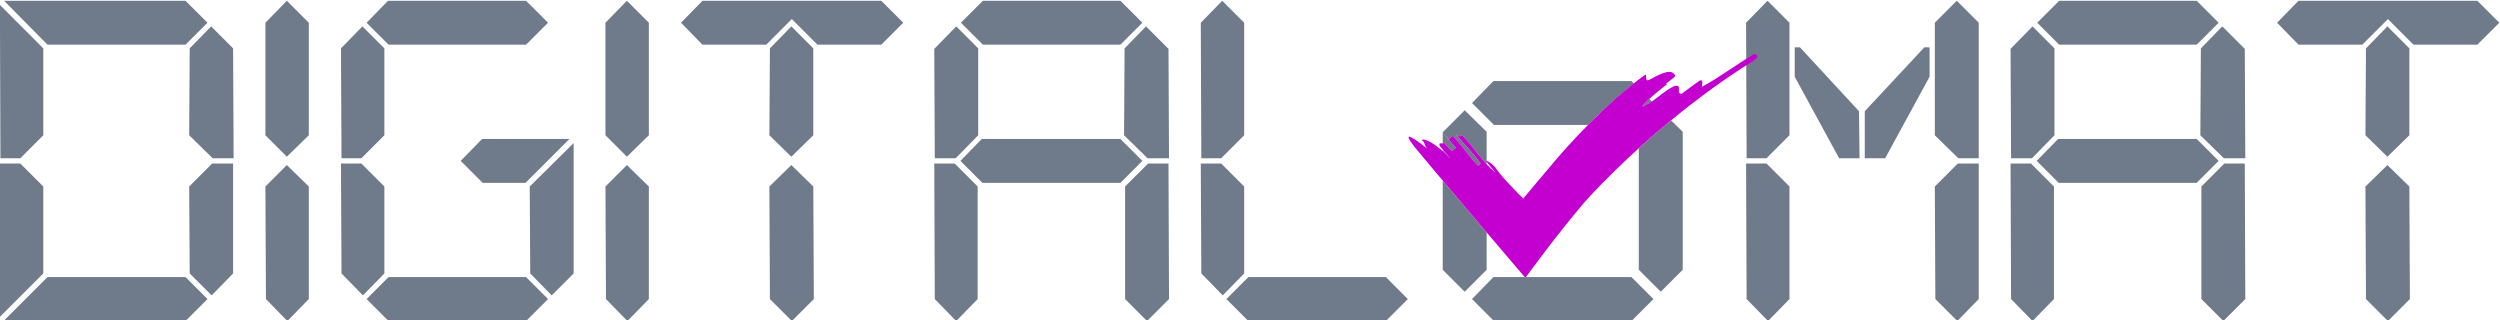 <?xml version="1.0" encoding="UTF-8" standalone="no"?>
<!-- Created with Inkscape (http://www.inkscape.org/) -->

<svg
   xmlns:dc="http://purl.org/dc/elements/1.1/"
   xmlns:cc="http://creativecommons.org/ns#"
   xmlns:rdf="http://www.w3.org/1999/02/22-rdf-syntax-ns#"
   xmlns:svg="http://www.w3.org/2000/svg"
   xmlns="http://www.w3.org/2000/svg"
   xmlns:sodipodi="http://sodipodi.sourceforge.net/DTD/sodipodi-0.dtd"
   xmlns:inkscape="http://www.inkscape.org/namespaces/inkscape"
   version="1.1"
   id="svg10"
   xml:space="preserve"
   width="407.933"
   height="52.267"
   viewBox="0 0 407.933 52.267"
   sodipodi:docname="logo_digitalomat.svg"
   inkscape:version="0.91 r13725"><defs
     id="defs14"><clipPath
       clipPathUnits="userSpaceOnUse"
       id="clipPath26"><path
         d="M 0,800 H 800 V 0 H 0 Z"
         id="path24"
         inkscape:connector-curvature="0" /></clipPath></defs><sodipodi:namedview
     pagecolor="#ffffff"
     bordercolor="#666666"
     borderopacity="1"
     objecttolerance="10"
     gridtolerance="10"
     guidetolerance="10"
     inkscape:pageopacity="0"
     inkscape:pageshadow="2"
     inkscape:window-width="1242"
     inkscape:window-height="755"
     id="namedview12"
     showgrid="false"
     inkscape:zoom="15.437915"
     inkscape:cx="251.05822"
     inkscape:cy="22.475838"
     inkscape:window-x="38"
     inkscape:window-y="1"
     inkscape:window-maximized="1"
     inkscape:current-layer="g22" /><g
     id="g18"
     inkscape:groupmode="layer"
     inkscape:label="681734"
     transform="matrix(1.333,0,0,-1.333,-58.572,500.738)"><g
       id="g20"><g
         id="g22"
         clip-path="url(#clipPath26)"><path
           style="font-style:normal;font-variant:normal;font-weight:normal;font-stretch:normal;font-size:85.333px;line-height:1.25;font-family:'Liquid Crystal';-inkscape-font-specification:'Liquid Crystal';letter-spacing:0px;word-spacing:0px;fill:#6f7b8a;fill-opacity:1;stroke:none"
           d="M 0.684 0 L 7.766 7.168 L 30.293 7.168 L 33.877 3.584 L 30.293 0 L 0.684 0 z M 46.832 0 L 43.334 3.584 L 43.334 21.951 L 46.832 25.451 L 50.416 21.951 L 50.416 3.584 L 46.832 0 z M 63.346 0 L 59.848 3.584 L 63.432 7.168 L 85.875 7.168 L 89.459 3.584 L 85.875 0 L 63.346 0 z M 102.332 0 L 98.834 3.584 L 98.834 21.951 L 102.332 25.451 L 105.916 21.951 L 105.916 3.584 L 102.332 0 z M 114.666 0 L 111.166 3.584 L 114.666 7.168 L 125.076 7.168 L 129.258 2.986 L 133.439 7.168 L 143.85 7.168 L 147.434 3.584 L 143.85 0 L 114.666 0 z M 160.436 0 L 156.852 3.584 L 160.436 7.168 L 182.879 7.168 L 186.463 3.584 L 182.879 0 L 160.436 0 z M 199.498 0 L 196 3.584 L 196.086 25.707 L 199.328 25.707 L 203.082 21.951 L 203.082 3.584 L 199.498 0 z M 288.498 0 L 285 3.584 L 285.086 25.707 L 288.328 25.707 L 292.082 21.951 L 292.082 3.584 L 288.498 0 z M 319.389 0 L 315.805 3.584 L 315.805 21.951 L 319.645 25.707 L 322.973 25.707 L 322.973 3.584 L 319.389 0 z M 336.104 0 L 332.52 3.584 L 336.104 7.168 L 358.545 7.168 L 362.129 3.584 L 358.545 0 L 336.104 0 z M 375.166 0 L 371.666 3.584 L 375.166 7.168 L 385.576 7.168 L 389.758 2.986 L 393.939 7.168 L 404.35 7.168 L 407.934 3.584 L 404.35 0 L 375.166 0 z M 0 0.684 L 0.086 25.707 L 3.328 25.707 L 7.082 21.951 L 7.082 7.766 L 0 0.684 z M 34.475 4.182 L 30.977 7.766 L 30.891 21.951 L 34.73 25.707 L 38.145 25.707 L 38.059 7.766 L 34.475 4.182 z M 59.166 4.182 L 55.666 7.766 L 55.752 25.707 L 58.994 25.707 L 62.75 21.951 L 62.75 7.766 L 59.166 4.182 z M 129.172 4.182 L 125.674 7.766 L 125.588 21.951 L 129.172 25.451 L 132.756 21.951 L 132.756 7.766 L 129.172 4.182 z M 156.084 4.182 L 152.5 7.852 L 152.586 25.707 L 155.998 25.707 L 159.668 21.951 L 159.668 7.766 L 156.084 4.182 z M 187.061 4.182 L 183.561 7.766 L 183.477 21.951 L 187.316 25.707 L 190.814 25.707 L 190.729 7.852 L 187.061 4.182 z M 331.75 4.182 L 328.166 7.852 L 328.252 25.707 L 331.666 25.707 L 335.334 21.951 L 335.334 7.766 L 331.75 4.182 z M 362.727 4.182 L 359.229 7.766 L 359.143 21.951 L 362.982 25.707 L 366.48 25.707 L 366.396 7.852 L 362.727 4.182 z M 389.672 4.182 L 386.174 7.766 L 386.088 21.951 L 389.672 25.451 L 393.256 21.951 L 393.256 7.766 L 389.672 4.182 z M 292.936 7.594 L 292.936 12.395 L 300.189 25.707 L 303.518 25.707 L 303.432 18.027 L 293.789 7.594 L 292.936 7.594 z M 314.1 7.594 L 304.371 18.027 L 304.371 25.707 L 307.699 25.707 L 314.951 12.395 L 314.951 7.594 L 314.1 7.594 z M 243.766 13.1 L 240.268 16.684 L 243.852 20.268 L 259.197 20.268 C 261.502 17.931 264.089 15.527 266.68 13.486 L 266.293 13.1 L 243.766 13.1 z M 269.221 16.027 C 269.094 16.142 268.916 16.283 268.809 16.389 C 267.974 17.19 267.706 17.585 268.887 16.848 C 269.069 16.786 269.328 16.624 269.619 16.426 L 269.221 16.027 z M 239.072 17.877 L 235.488 21.461 L 235.488 21.512 C 235.984 22.088 236.447 22.605 236.562 22.506 C 236.699 22.389 236.971 22.158 237.107 22.041 C 238.434 23.321 239.948 25.646 241.275 26.926 L 241.684 26.578 C 240.629 25.065 238.708 23.087 237.518 21.691 C 238.25 22.274 238.385 22.159 238.658 21.926 C 240.106 23.415 241.245 25.168 242.656 26.688 L 242.656 26.338 L 242.365 25.996 C 242.476 26.044 242.559 26.091 242.656 26.139 L 242.656 21.377 L 239.072 17.877 z M 272.76 19.525 C 272.625 19.636 272.487 19.741 272.352 19.852 C 270.789 21.112 269.124 22.569 267.488 24.064 L 267.488 43.904 L 271.072 47.488 L 274.656 43.904 L 274.656 21.377 L 272.76 19.525 z M 235.488 21.521 L 235.488 23.275 C 235.589 23.271 235.682 23.256 235.744 23.203 C 236.34 23.902 236.936 24.599 237.072 24.482 C 237.208 24.366 237.481 24.134 237.617 24.018 C 237.086 23.394 236.121 22.263 235.488 21.521 z M 78.707 22.549 L 75.209 26.133 L 78.793 29.717 L 85.789 29.717 L 92.957 22.549 L 78.707 22.549 z M 160.266 22.549 L 156.768 26.133 L 160.352 29.717 L 182.879 29.717 L 186.463 26.133 L 182.879 22.549 L 160.266 22.549 z M 335.932 22.549 L 332.434 26.133 L 336.018 29.717 L 358.545 29.717 L 362.129 26.133 L 358.545 22.549 L 335.932 22.549 z M 93.641 23.232 L 86.473 30.314 L 86.557 44.502 L 90.057 48.086 L 93.641 44.502 L 93.641 23.232 z M 235.488 24.283 L 235.488 24.562 C 235.917 24.943 236.368 25.367 236.85 25.879 C 236.396 25.347 235.942 24.815 235.488 24.283 z M 0 26.561 L 0 51.584 L 7.082 44.502 L 7.082 30.314 L 3.328 26.561 L 0 26.561 z M 34.645 26.561 L 30.891 30.314 L 30.977 44.502 L 34.561 48.086 L 38.059 44.502 L 38.059 26.561 L 34.645 26.561 z M 55.666 26.561 L 55.752 44.502 L 59.25 48.086 L 62.75 44.502 L 62.75 30.314 L 58.994 26.561 L 55.666 26.561 z M 152.5 26.561 L 152.586 48.684 L 156.084 52.268 L 159.582 48.684 L 159.582 30.314 L 155.828 26.561 L 152.5 26.561 z M 187.4 26.561 L 183.646 30.314 L 183.646 48.684 L 187.23 52.268 L 190.814 48.684 L 190.729 26.561 L 187.4 26.561 z M 196 26.561 L 196.086 44.502 L 199.584 48.086 L 203.082 44.502 L 203.082 30.314 L 199.328 26.561 L 196 26.561 z M 285 26.561 L 285.086 48.684 L 288.584 52.268 L 292.082 48.684 L 292.082 30.314 L 288.328 26.561 L 285 26.561 z M 319.561 26.561 L 315.805 30.314 L 315.891 48.684 L 319.475 52.268 L 322.973 48.684 L 322.973 26.561 L 319.561 26.561 z M 328.166 26.561 L 328.252 48.684 L 331.75 52.268 L 335.25 48.684 L 335.25 30.314 L 331.494 26.561 L 328.166 26.561 z M 363.068 26.561 L 359.312 30.314 L 359.312 48.684 L 362.896 52.268 L 366.48 48.684 L 366.396 26.561 L 363.068 26.561 z M 46.832 26.816 L 43.334 30.314 L 43.418 48.684 L 46.918 52.268 L 50.416 48.684 L 50.416 30.314 L 46.832 26.816 z M 102.332 26.816 L 98.834 30.314 L 98.918 48.684 L 102.418 52.268 L 105.916 48.684 L 105.916 30.314 L 102.332 26.816 z M 129.172 26.816 L 125.588 30.314 L 125.674 48.684 L 129.258 52.268 L 132.842 48.684 L 132.756 30.314 L 129.172 26.816 z M 389.672 26.816 L 386.088 30.314 L 386.174 48.684 L 389.758 52.268 L 393.342 48.684 L 393.256 30.314 L 389.672 26.816 z M 235.488 29.348 L 235.488 43.904 L 239.072 47.488 L 242.656 43.904 L 242.656 37.814 C 242.099 37.16 241.54 36.504 240.982 35.85 C 239.544 34.146 238.107 32.445 236.672 30.746 C 236.096 30.062 235.89 29.822 235.488 29.348 z M 7.766 45.1 L 0.598 52.268 L 30.293 52.268 L 33.877 48.684 L 30.293 45.1 L 7.766 45.1 z M 63.432 45.1 L 59.848 48.684 L 63.432 52.268 L 85.875 52.268 L 89.459 48.684 L 85.875 45.1 L 63.432 45.1 z M 203.766 45.1 L 200.182 48.684 L 203.766 52.268 L 226.209 52.268 L 229.793 48.684 L 226.209 45.1 L 203.766 45.1 z M 243.766 45.1 L 240.268 48.684 L 243.852 52.268 L 266.293 52.268 L 269.877 48.684 L 266.293 45.1 L 249.064 45.1 C 249.033 45.141 249.002 45.183 248.971 45.225 C 248.935 45.183 248.899 45.141 248.863 45.1 L 243.766 45.1 z "
           transform="matrix(0.75,0,0,-0.75,43.929,375.553)"
           id="path191" /><path
           d="m 228.372,353.441 c 0.345,-0.355 0.692,-0.72 1.039,-1.093 0.087,-0.093 0.173,-0.187 0.261,-0.281 l 0.131,-0.142 c 0.021,-0.021 0.025,-0.022 0.038,-0.034 0.041,-0.037 0.083,-0.073 0.125,-0.11 0.08,-0.073 0.155,-0.145 0.228,-0.22 l 0.107,-0.114 0.053,-0.059 0.026,-0.03 0.013,-0.015 0.007,-0.008 c 0.002,9.3e-4 0.004,0.004 0.006,0.008 0.157,0.214 0.331,0.416 0.508,0.614 0.864,1.048 1.754,2.092 2.633,3.12 2.195,2.69 7.198,8.171 11.839,11.458 0.165,-0.212 -0.137,-0.964 0.498,-0.634 0.307,0.177 0.579,0.328 0.825,0.449 0.248,0.119 0.465,0.214 0.658,0.287 0.385,0.146 0.667,0.207 0.882,0.212 0.43,0.01 0.59,-0.207 0.751,-0.422 0.161,-0.215 -1.66,-1.255 -0.944,-1.051 -0.417,-0.309 -0.884,-0.696 -1.333,-1.07 -0.447,-0.376 -0.877,-0.739 -1.187,-1.043 -0.626,-0.601 -0.828,-0.897 0.057,-0.344 0.696,0.234 2.7,2.148 3.5,2.231 0.789,0.092 -0.059,-1.055 0.729,-0.965 0.273,0.203 0.675,0.518 1.089,0.816 0.413,0.298 0.826,0.597 1.102,0.796 0.704,0.176 -0.079,-1.052 0.469,-0.656 1.799,0.953 3.942,2.57 6.244,3.931 0.068,-0.116 0.285,-0.144 0.345,-0.245 0.03,-0.05 0.021,-0.119 -0.065,-0.226 -0.082,-0.106 -0.237,-0.251 -0.502,-0.452 -0.445,-0.279 -0.89,-0.559 -1.336,-0.839 -0.439,-0.293 -0.878,-0.586 -1.318,-0.879 -0.442,-0.288 -0.873,-0.597 -1.306,-0.903 -0.431,-0.309 -0.871,-0.604 -1.296,-0.925 -1.718,-1.252 -3.396,-2.578 -5.055,-3.936 -4.292,-3.46 -9.65,-8.884 -10.936,-10.535 l -1.031,-1.257 -0.51,-0.632 -0.44,-0.55 -0.518,-0.654 -0.519,-0.654 -0.513,-0.668 -0.513,-0.668 -0.511,-0.681 c -0.682,-0.91 -1.364,-1.82 -2.046,-2.73 -1.999,2.346 -3.996,4.69 -5.99,7.031 -1.079,1.277 -2.157,2.553 -3.233,3.827 -2.147,2.553 -2.279,2.666 -4.386,5.222 -1.683,2.18 0.065,0.959 1.711,-0.349 -0.548,0.436 -0.242,0.697 -0.791,1.134 0.307,0.262 1.711,-0.349 3.599,-2.355 -0.446,0.523 -0.892,1.046 -1.339,1.57 -0.344,0.61 0.307,0.262 0.511,0.436 0.447,-0.524 0.893,-1.047 0.995,-0.959 0.102,0.087 0.307,0.262 0.409,0.349 -0.446,0.523 -1.339,1.57 -1.785,2.093 0.446,-0.523 0.892,-1.046 0.995,-0.959 0.102,0.087 0.307,0.262 0.409,0.349 0.995,-0.96 2.129,-2.704 3.125,-3.664 l 0.306,0.261 c -0.791,1.135 -2.232,2.617 -3.125,3.664 0.549,-0.437 0.651,-0.35 0.856,-0.175 1.441,-1.482 2.473,-3.314 4.119,-4.622 l -1.338,1.569 c 1.404,-0.61 1.228,-1.133 2.669,-2.616"
           style="fill:#c400d0;fill-opacity:1;fill-rule:nonzero;stroke:none;stroke-width:0.148"
           id="path4780"
           inkscape:connector-curvature="0"
           sodipodi:nodetypes="ccccccccccccccccccccccccccccccccccccccccccccccccccccccccccccccccccccc" /></g></g></g></svg>